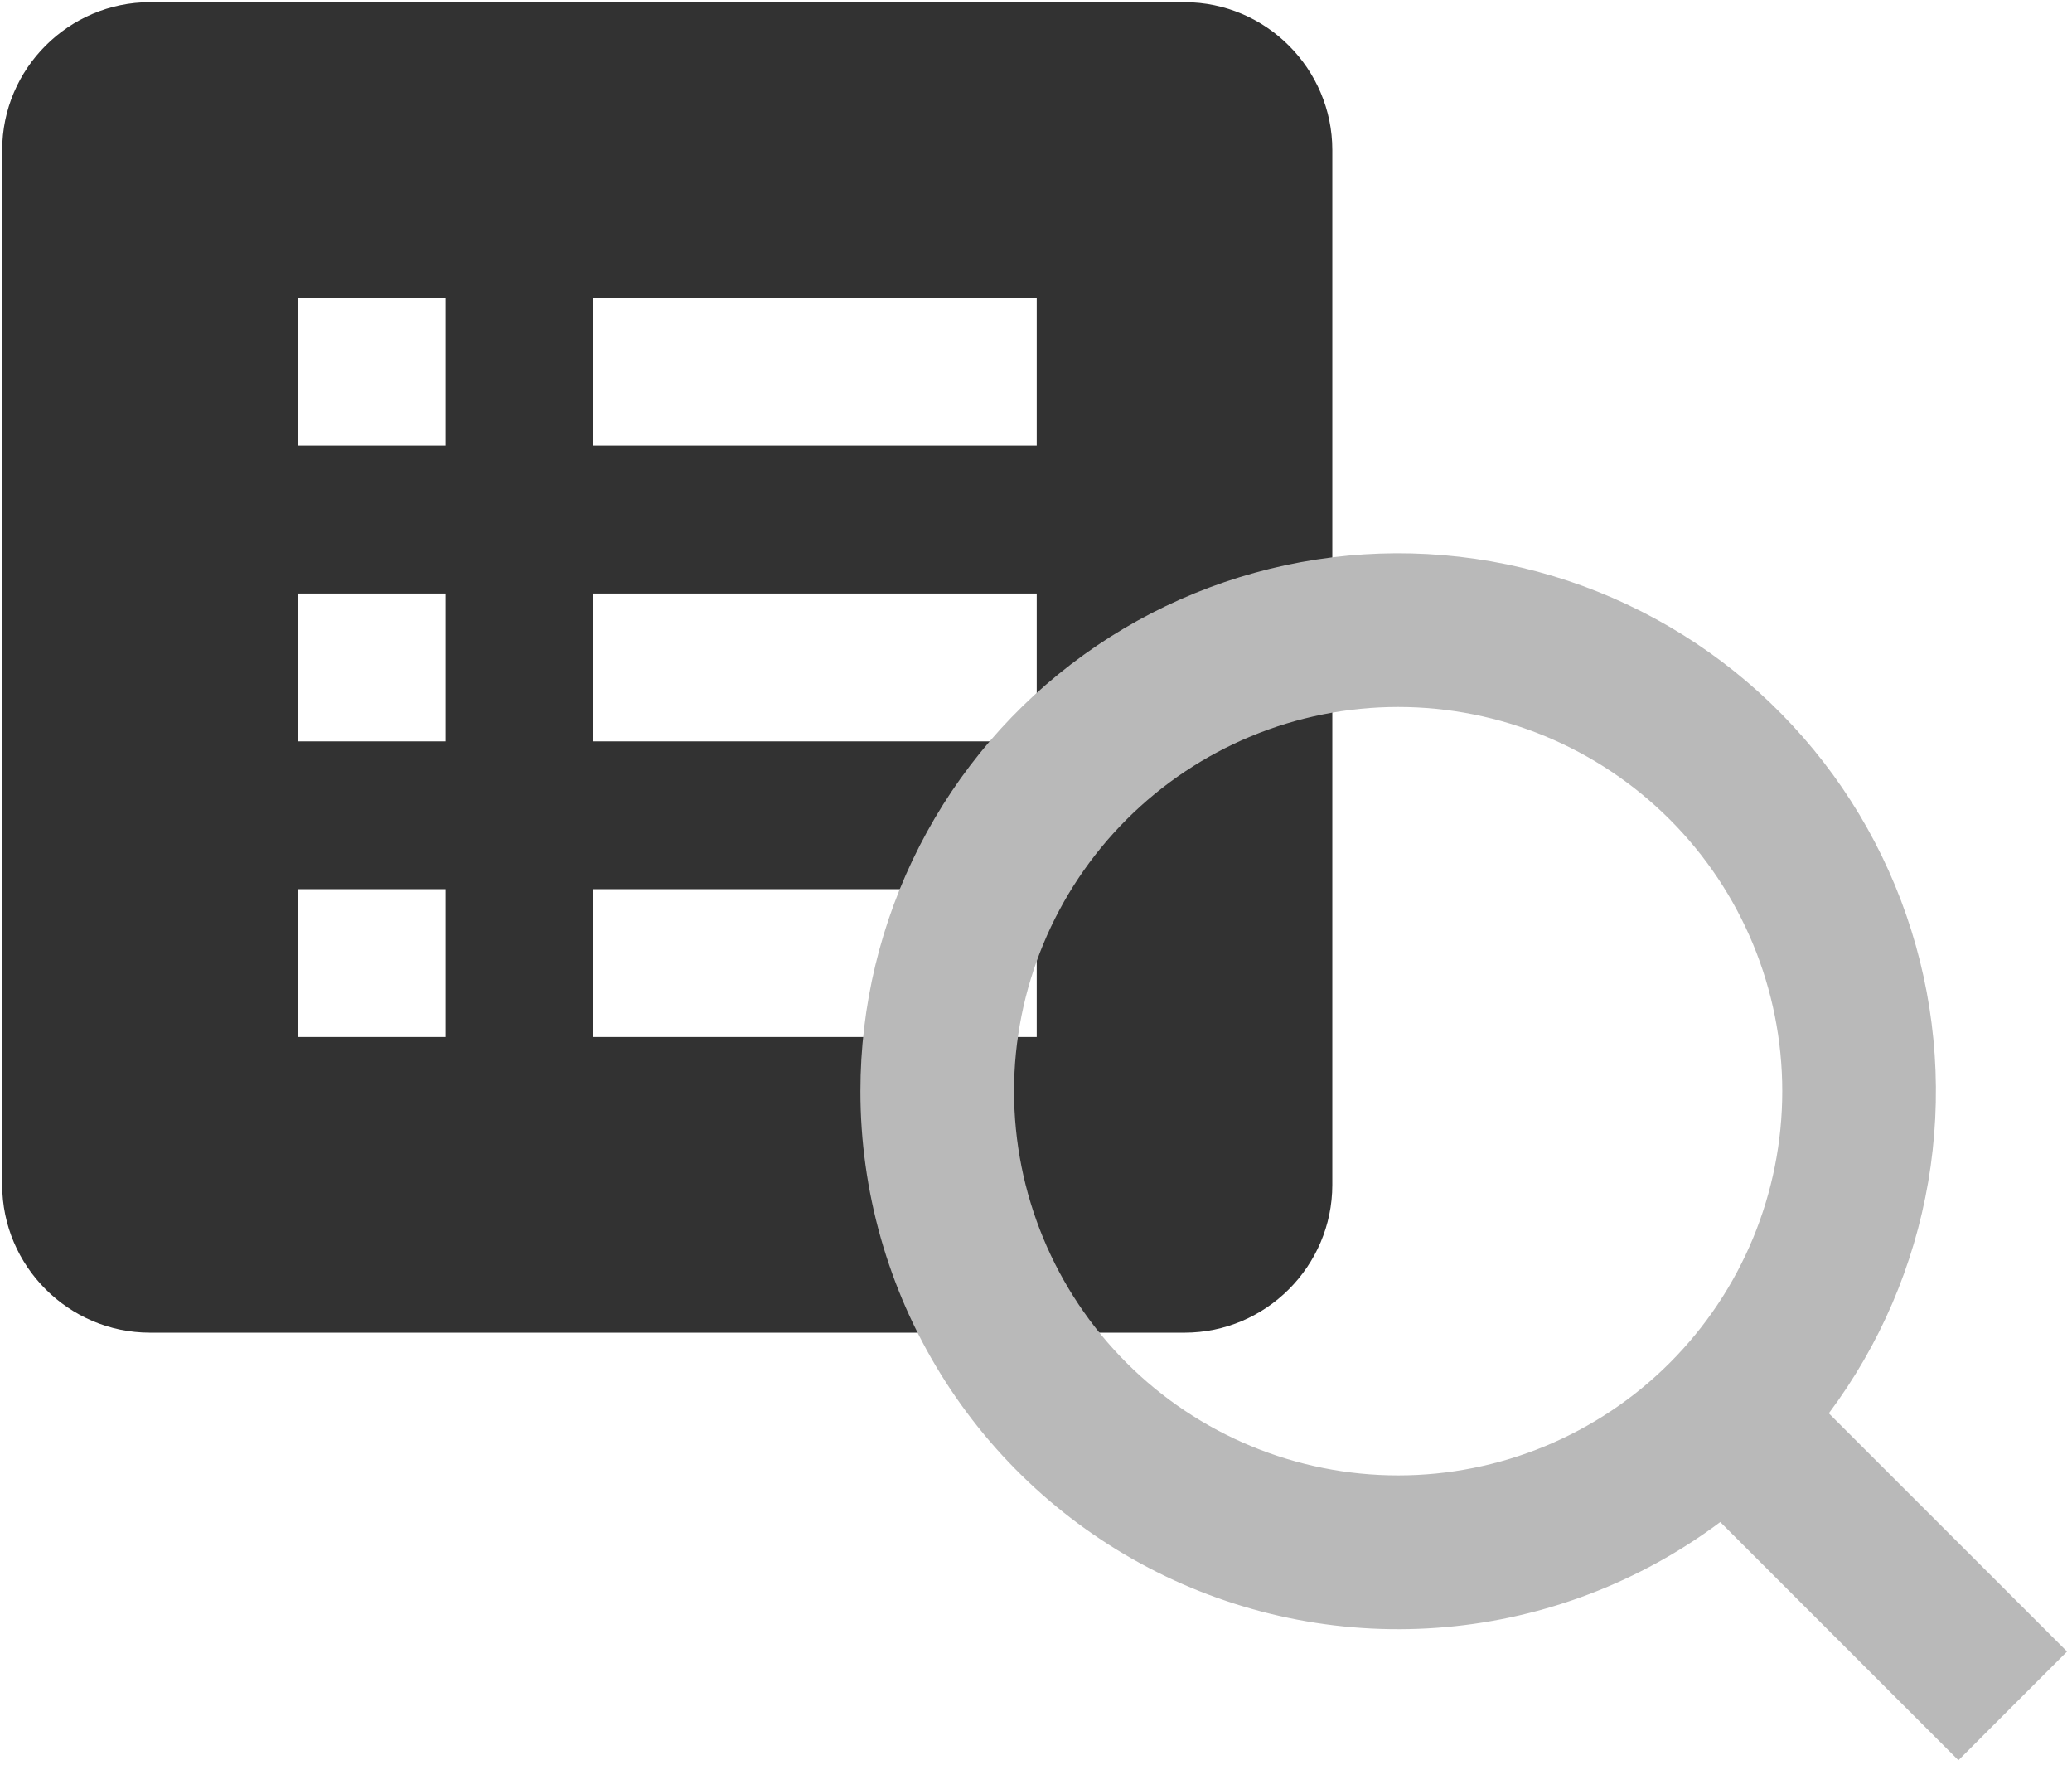 <svg width="236" height="201" viewBox="0 0 236 201" fill="none" xmlns="http://www.w3.org/2000/svg">
<path d="M134.917 0.25H17.083C7.825 0.25 0.25 7.825 0.25 17.083V134.917C0.25 144.175 7.825 151.75 17.083 151.75H134.917C144.175 151.75 151.75 144.175 151.75 134.917V17.083C151.75 7.825 144.175 0.25 134.917 0.25ZM33.917 33.917H50.75V50.75H33.917V33.917ZM33.917 67.583H50.75V84.417H33.917V67.583ZM33.917 101.25H50.75V118.083H33.917V101.25ZM118.083 118.083H67.583V101.25H118.083V118.083ZM118.083 84.417H67.583V67.583H118.083V84.417ZM118.083 50.75H67.583V33.917H118.083V50.75Z" fill="#323232"/>
<path d="M159.25 80.5C147.647 80.5 136.519 85.109 128.314 93.314C120.109 101.519 115.5 112.647 115.5 124.25C115.5 135.853 120.109 146.981 128.314 155.186C136.519 163.391 147.647 168 159.25 168C170.853 168 181.981 163.391 190.186 155.186C198.391 146.981 203 135.853 203 124.25C203 112.647 198.391 101.519 190.186 93.314C181.981 85.109 170.853 80.5 159.25 80.5ZM98 124.25C98 114.548 100.305 104.986 104.724 96.349C109.143 87.713 115.551 80.249 123.419 74.574C131.287 68.899 140.391 65.174 149.981 63.706C159.57 62.237 169.372 63.068 178.577 66.129C187.783 69.191 196.13 74.395 202.931 81.314C209.732 88.232 214.792 96.668 217.694 105.925C220.597 115.182 221.259 124.996 219.626 134.559C217.993 144.122 214.112 153.16 208.303 160.93L235.436 188.055L223.064 200.436L195.939 173.311C186.835 180.122 176.014 184.264 164.69 185.273C153.365 186.283 141.983 184.121 131.817 179.028C121.652 173.936 113.104 166.115 107.132 156.44C101.159 146.766 97.997 135.62 98 124.25Z" fill="#B9B9B9"/>
</svg>

